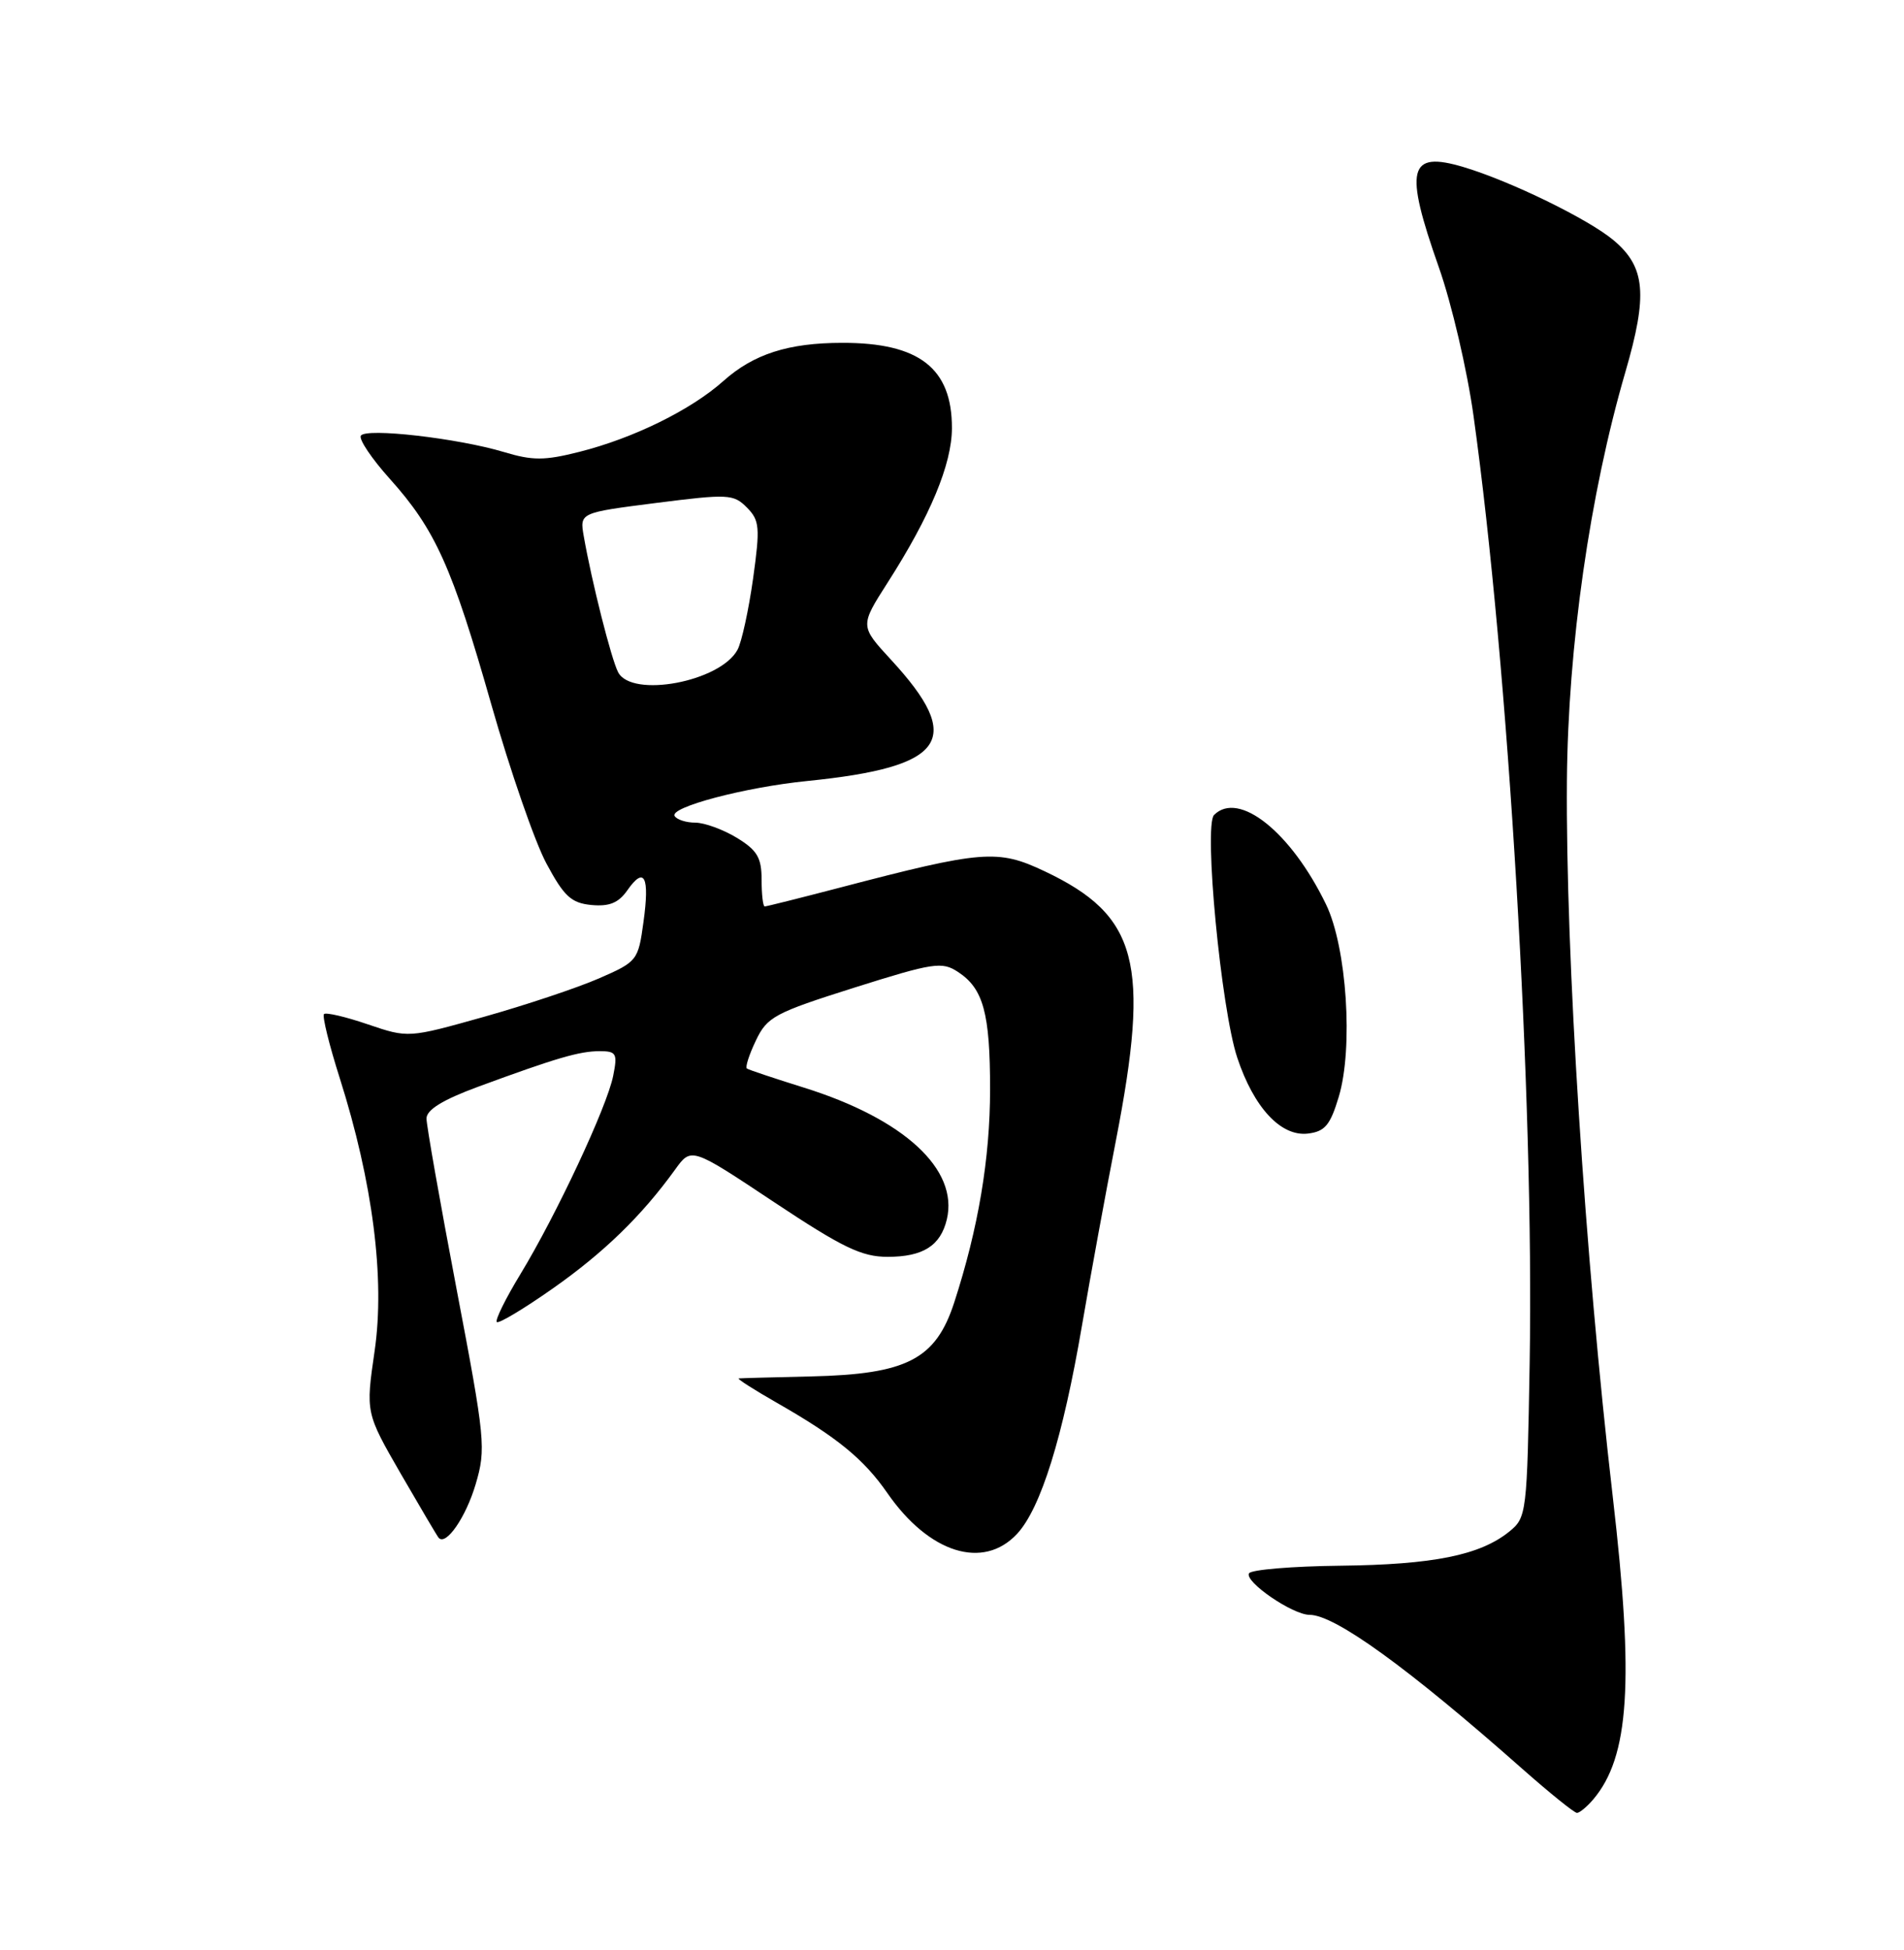 <?xml version="1.0" encoding="UTF-8" standalone="no"?>
<!DOCTYPE svg PUBLIC "-//W3C//DTD SVG 1.1//EN" "http://www.w3.org/Graphics/SVG/1.1/DTD/svg11.dtd" >
<svg xmlns="http://www.w3.org/2000/svg" xmlns:xlink="http://www.w3.org/1999/xlink" version="1.1" viewBox="0 0 250 256">
 <g >
 <path fill="currentColor"
d=" M 209.18 236.25 C 213.94 230.66 214.58 220.80 211.76 196.50 C 208.09 164.85 205.56 125.40 205.74 102.50 C 205.88 84.87 208.74 64.86 213.43 48.79 C 216.37 38.69 216.05 35.06 211.89 31.56 C 208.59 28.78 198.36 23.79 192.19 21.94 C 184.92 19.76 184.34 22.09 188.93 35.11 C 190.60 39.84 192.65 48.62 193.48 54.61 C 198.08 87.64 201.43 144.30 200.85 178.84 C 200.51 198.77 200.45 199.22 198.16 201.08 C 194.33 204.17 188.19 205.41 176.00 205.55 C 169.68 205.62 164.28 206.07 164.00 206.55 C 163.37 207.64 169.72 212.00 171.95 212.00 C 175.28 212.00 184.92 218.98 199.92 232.25 C 203.50 235.41 206.71 238.00 207.06 238.00 C 207.40 238.00 208.36 237.21 209.18 236.25 Z  M 133.56 201.35 C 136.66 197.99 139.56 188.70 142.07 174.00 C 143.15 167.68 145.15 156.76 146.52 149.74 C 151.06 126.39 149.42 120.18 137.16 114.38 C 130.99 111.46 129.04 111.62 110.16 116.56 C 105.02 117.90 100.64 119.00 100.41 119.00 C 100.18 119.00 100.00 117.42 100.00 115.49 C 100.00 112.59 99.42 111.62 96.75 109.99 C 94.96 108.90 92.51 108.01 91.31 108.00 C 90.10 108.00 88.88 107.61 88.58 107.13 C 87.87 105.98 97.81 103.35 106.00 102.53 C 124.23 100.69 126.69 97.12 116.98 86.60 C 112.91 82.18 112.91 82.18 116.54 76.50 C 122.15 67.74 124.98 60.94 124.99 56.21 C 125.01 48.35 120.70 44.99 110.60 45.01 C 103.51 45.01 98.94 46.48 94.97 50.03 C 90.73 53.81 83.18 57.53 76.07 59.32 C 71.49 60.48 69.93 60.48 66.15 59.34 C 60.11 57.53 48.03 56.14 47.38 57.20 C 47.09 57.66 48.80 60.21 51.18 62.86 C 57.17 69.53 59.38 74.46 64.52 92.52 C 66.98 101.15 70.22 110.52 71.74 113.35 C 74.06 117.68 75.00 118.55 77.65 118.81 C 80.01 119.03 81.21 118.54 82.38 116.87 C 84.61 113.68 85.32 115.06 84.49 121.04 C 83.80 126.10 83.68 126.25 78.64 128.45 C 75.81 129.68 69.02 131.95 63.55 133.49 C 53.61 136.28 53.61 136.28 48.30 134.48 C 45.38 133.48 42.79 132.88 42.54 133.13 C 42.29 133.38 43.22 137.17 44.61 141.54 C 48.95 155.22 50.57 167.88 49.19 177.35 C 48.01 185.47 48.01 185.47 52.63 193.49 C 55.18 197.89 57.41 201.68 57.60 201.89 C 58.56 202.97 61.16 199.21 62.45 194.87 C 63.83 190.20 63.72 189.02 59.95 169.24 C 57.78 157.83 56.00 147.75 56.00 146.84 C 56.00 145.70 58.12 144.39 62.75 142.68 C 73.02 138.90 76.08 138.00 78.73 138.00 C 80.94 138.00 81.10 138.30 80.51 141.25 C 79.70 145.30 73.06 159.49 68.34 167.26 C 66.38 170.48 64.98 173.32 65.23 173.56 C 65.47 173.81 68.79 171.82 72.59 169.15 C 79.29 164.44 84.24 159.64 88.64 153.55 C 90.77 150.59 90.77 150.59 101.61 157.80 C 110.63 163.79 113.14 165.00 116.54 165.00 C 121.20 165.00 123.49 163.55 124.32 160.09 C 125.89 153.52 118.70 146.89 105.54 142.78 C 101.67 141.57 98.31 140.45 98.07 140.28 C 97.83 140.11 98.36 138.46 99.25 136.60 C 100.73 133.49 101.71 132.97 112.17 129.66 C 122.58 126.38 123.68 126.21 125.79 127.60 C 129.12 129.78 130.00 133.01 130.00 143.00 C 130.00 152.09 128.45 161.27 125.29 171.00 C 122.86 178.46 119.08 180.41 106.50 180.70 C 101.55 180.81 97.28 180.93 97.00 180.96 C 96.72 180.99 98.97 182.43 102.00 184.16 C 109.92 188.69 113.41 191.54 116.51 196.01 C 121.99 203.92 129.11 206.15 133.56 201.35 Z  M 175.78 144.00 C 177.71 137.59 176.84 124.36 174.11 118.73 C 169.52 109.24 162.65 103.75 159.41 106.99 C 158.03 108.37 160.33 132.45 162.45 138.84 C 164.63 145.41 168.18 149.23 171.72 148.82 C 173.96 148.55 174.66 147.73 175.78 144.00 Z  M 81.16 88.25 C 80.26 86.52 77.69 76.36 76.65 70.40 C 76.11 67.31 76.11 67.31 86.15 66.03 C 95.60 64.83 96.31 64.86 98.06 66.62 C 99.74 68.32 99.82 69.20 98.88 75.97 C 98.30 80.08 97.39 84.28 96.84 85.30 C 94.59 89.50 82.95 91.69 81.16 88.25 Z "/>
</g>
</svg>